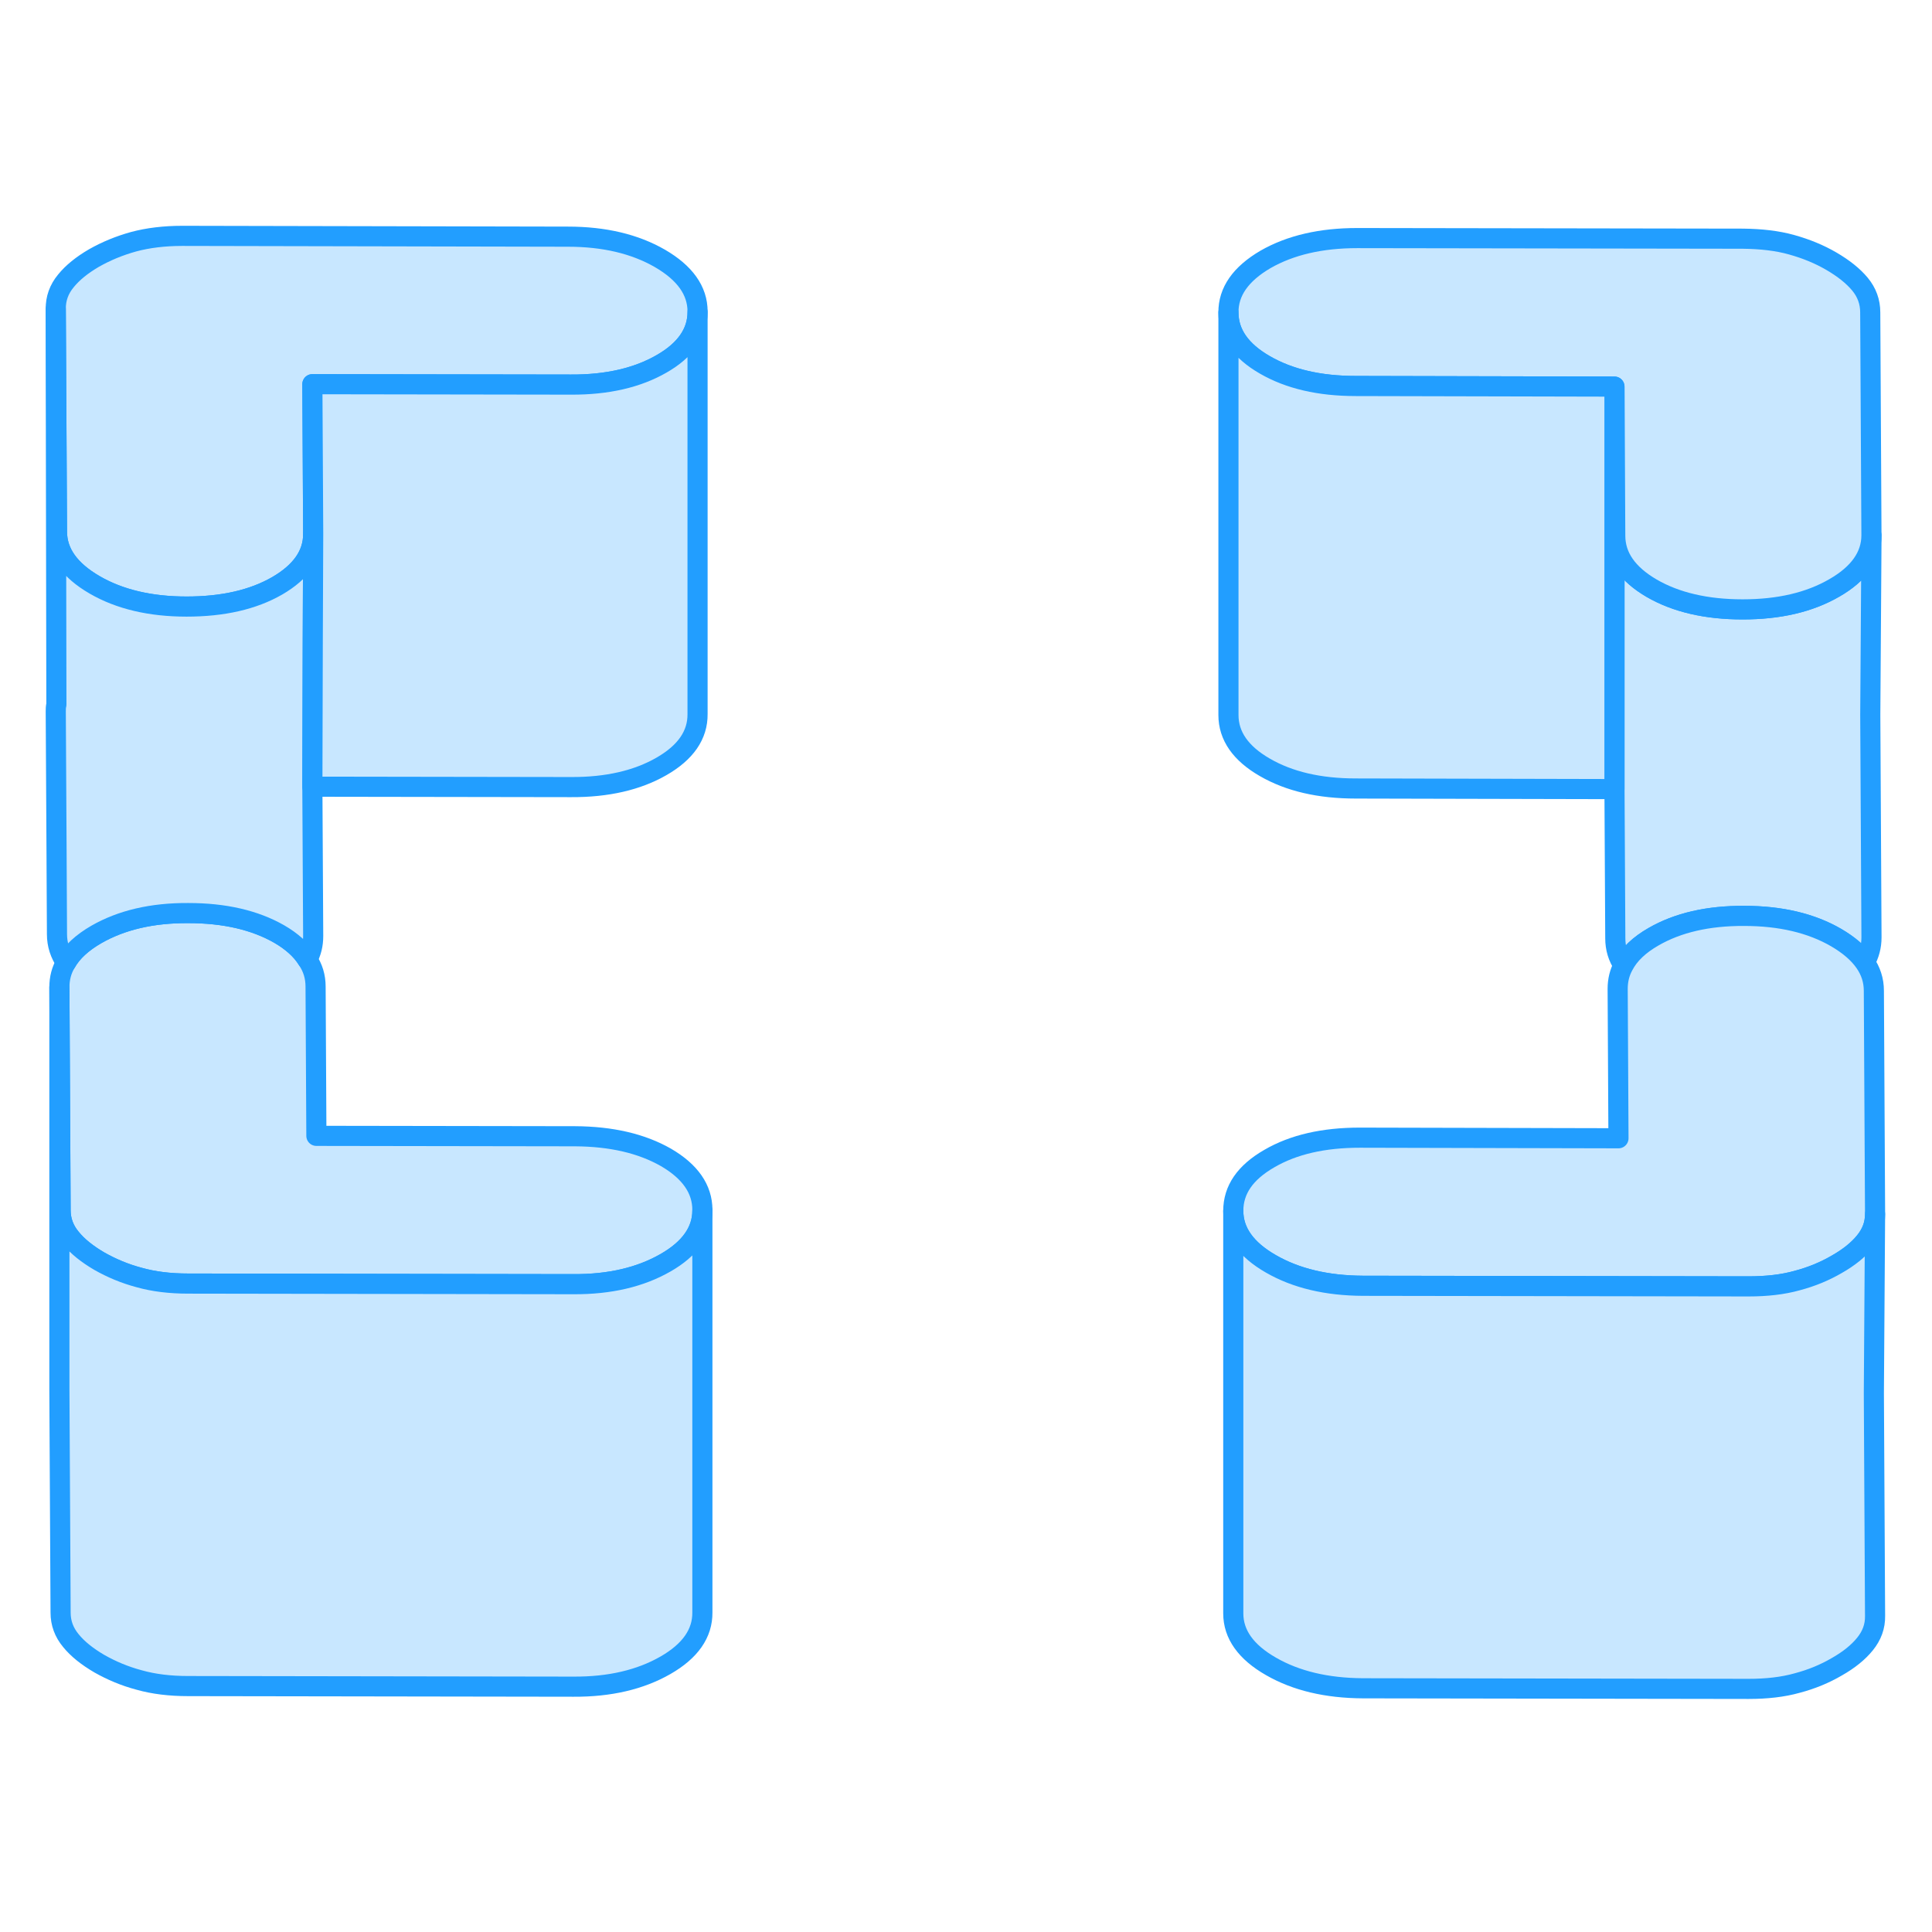 <svg width="48" height="48" viewBox="0 0 96 77" fill="#c8e7ff" xmlns="http://www.w3.org/2000/svg" stroke-width="1px" stroke-linecap="round" stroke-linejoin="round"><path d="M92.933 26.02L92.993 37.08C92.993 37.52 92.883 37.94 92.663 38.32C92.353 37.87 91.873 37.46 91.243 37.09C90.003 36.37 88.473 36.01 86.673 36.01C84.873 36 83.373 36.35 82.173 37.04C81.453 37.45 80.953 37.93 80.673 38.47C80.393 38.06 80.263 37.61 80.263 37.12L80.223 29.71V9.71L80.263 17.12C80.263 18.16 80.873 19.03 82.073 19.73C83.283 20.43 84.783 20.78 86.593 20.78C88.403 20.78 89.913 20.43 91.153 19.71C92.373 19.01 92.993 18.13 92.993 17.1L92.933 26.02Z" stroke="#229EFF" stroke-linejoin="round"/><path d="M92.991 17.08V17.1C92.991 18.13 92.371 19.01 91.151 19.71C89.911 20.43 88.391 20.78 86.591 20.78C84.791 20.78 83.281 20.43 82.071 19.73C80.871 19.03 80.261 18.16 80.261 17.12L80.221 9.71L67.371 9.68C65.561 9.68 64.061 9.33 62.851 8.63C61.651 7.94 61.041 7.07 61.041 6.03C61.031 4.99 61.651 4.11 62.881 3.39C64.121 2.68 65.641 2.33 67.441 2.33L86.601 2.36C87.501 2.37 88.311 2.46 89.021 2.66C89.741 2.86 90.401 3.13 91.001 3.48C91.601 3.83 92.081 4.21 92.421 4.62C92.761 5.03 92.931 5.5 92.931 6.02L92.991 17.08Z" stroke="#229EFF" stroke-linejoin="round"/><path d="M93.171 50.79V50.83C93.171 51.34 93.001 51.78 92.671 52.19C92.341 52.6 91.871 52.98 91.271 53.32C90.671 53.67 90.021 53.94 89.301 54.13C88.591 54.33 87.781 54.42 86.881 54.42L67.721 54.39C65.921 54.38 64.401 54.02 63.151 53.3C61.911 52.59 61.281 51.71 61.281 50.67C61.281 49.62 61.871 48.76 63.071 48.07C64.271 47.37 65.771 47.03 67.571 47.03L80.421 47.06L80.381 39.64C80.381 39.22 80.471 38.83 80.671 38.47C80.951 37.93 81.451 37.45 82.171 37.04C83.371 36.35 84.871 36 86.671 36.01C88.471 36.01 90.001 36.37 91.241 37.09C91.871 37.46 92.351 37.87 92.661 38.32C92.961 38.75 93.111 39.22 93.111 39.73L93.171 50.79Z" stroke="#229EFF" stroke-linejoin="round"/><path d="M34.901 50.62V50.65C34.901 51.67 34.291 52.55 33.061 53.25C31.821 53.96 30.301 54.32 28.501 54.31L9.341 54.28C8.441 54.28 7.631 54.18 6.921 53.98C6.201 53.79 5.541 53.51 4.941 53.17C4.341 52.82 3.861 52.44 3.521 52.02C3.181 51.61 3.011 51.15 3.011 50.63L2.951 39.56C2.951 39.12 3.051 38.71 3.281 38.33C3.581 37.8 4.081 37.34 4.791 36.93C6.031 36.22 7.551 35.86 9.351 35.87C11.161 35.87 12.661 36.22 13.871 36.91C14.511 37.28 14.981 37.71 15.271 38.18C15.551 38.59 15.681 39.04 15.681 39.52L15.721 46.94L28.571 46.96C30.381 46.97 31.881 47.32 33.091 48.01C34.291 48.71 34.901 49.58 34.901 50.62Z" stroke="#229EFF" stroke-linejoin="round"/><path d="M34.662 5.98V6.01C34.662 7.03 34.062 7.9 32.872 8.58C31.672 9.27 30.172 9.62 28.372 9.61L15.522 9.59L15.562 17.01V17.04C15.562 18.06 14.962 18.92 13.772 19.61C12.572 20.3 11.072 20.64 9.272 20.64C7.472 20.64 5.942 20.28 4.702 19.56C3.462 18.84 2.832 17.96 2.832 16.92L2.772 5.86C2.762 5.34 2.932 4.87 3.272 4.46C3.602 4.05 4.072 3.67 4.672 3.32C5.272 2.98 5.922 2.71 6.642 2.51C7.352 2.32 8.162 2.22 9.062 2.22L28.222 2.26C30.022 2.26 31.542 2.62 32.792 3.34C34.032 4.06 34.662 4.94 34.662 5.98Z" stroke="#229EFF" stroke-linejoin="round"/><path d="M34.901 50.65V70.62C34.911 71.66 34.301 72.54 33.061 73.25C31.821 73.96 30.301 74.32 28.501 74.31L9.341 74.28C8.441 74.28 7.631 74.18 6.921 73.98C6.201 73.79 5.541 73.51 4.941 73.17C4.341 72.82 3.861 72.44 3.521 72.02C3.181 71.61 3.011 71.15 3.011 70.63L2.951 59.56V39.56L3.011 50.63C3.011 51.15 3.181 51.61 3.521 52.02C3.861 52.44 4.341 52.82 4.941 53.17C5.541 53.51 6.201 53.79 6.921 53.98C7.631 54.18 8.441 54.28 9.341 54.28L28.501 54.31C30.301 54.32 31.821 53.96 33.061 53.25C34.291 52.55 34.901 51.67 34.901 50.65Z" stroke="#229EFF" stroke-linejoin="round"/><path d="M15.521 29.59L15.562 37.01C15.562 37.43 15.472 37.82 15.271 38.18C14.982 37.71 14.511 37.28 13.871 36.91C12.662 36.22 11.162 35.87 9.351 35.87C7.551 35.86 6.032 36.22 4.792 36.93C4.082 37.34 3.581 37.8 3.281 38.33C2.981 37.9 2.831 37.43 2.831 36.92C2.831 36.76 2.822 35.38 2.812 33.29V33.18L2.771 25.86C2.771 25.74 2.772 25.62 2.802 25.51V25.45C2.782 16.6 2.771 5.86 2.771 5.86L2.831 16.92C2.831 17.96 3.461 18.84 4.701 19.56C5.941 20.28 7.471 20.64 9.271 20.64C11.072 20.64 12.572 20.3 13.771 19.61C14.961 18.92 15.562 18.06 15.562 17.04L15.541 22.23L15.521 29.59Z" stroke="#229EFF" stroke-linejoin="round"/><path d="M34.661 6.01V25.98C34.672 27.02 34.072 27.89 32.871 28.58C31.672 29.27 30.172 29.62 28.372 29.61L15.521 29.59L15.541 22.23L15.562 17.04V17.01L15.521 9.59L28.372 9.61C30.172 9.62 31.672 9.27 32.871 8.58C34.062 7.9 34.661 7.03 34.661 6.01Z" stroke="#229EFF" stroke-linejoin="round"/><path d="M80.221 9.71V29.71L67.371 29.68C65.561 29.68 64.061 29.33 62.851 28.63C61.651 27.94 61.041 27.07 61.041 26.03V6.03C61.041 7.07 61.651 7.94 62.851 8.63C64.061 9.33 65.561 9.68 67.371 9.68L80.221 9.71Z" stroke="#229EFF" stroke-linejoin="round"/><path d="M93.111 59.73L93.171 70.79C93.181 71.31 93.011 71.77 92.671 72.19C92.341 72.6 91.871 72.98 91.271 73.32C90.671 73.67 90.021 73.94 89.301 74.13C88.591 74.33 87.781 74.42 86.881 74.42L67.721 74.39C65.921 74.38 64.401 74.02 63.151 73.3C61.911 72.59 61.281 71.71 61.281 70.67V50.67C61.281 51.71 61.911 52.59 63.151 53.3C64.401 54.02 65.921 54.38 67.721 54.39L86.881 54.42C87.781 54.42 88.591 54.33 89.301 54.13C90.021 53.94 90.671 53.67 91.271 53.32C91.871 52.98 92.341 52.6 92.671 52.19C93.001 51.78 93.171 51.34 93.171 50.83L93.111 59.73Z" stroke="#229EFF" stroke-linejoin="round"/></svg>